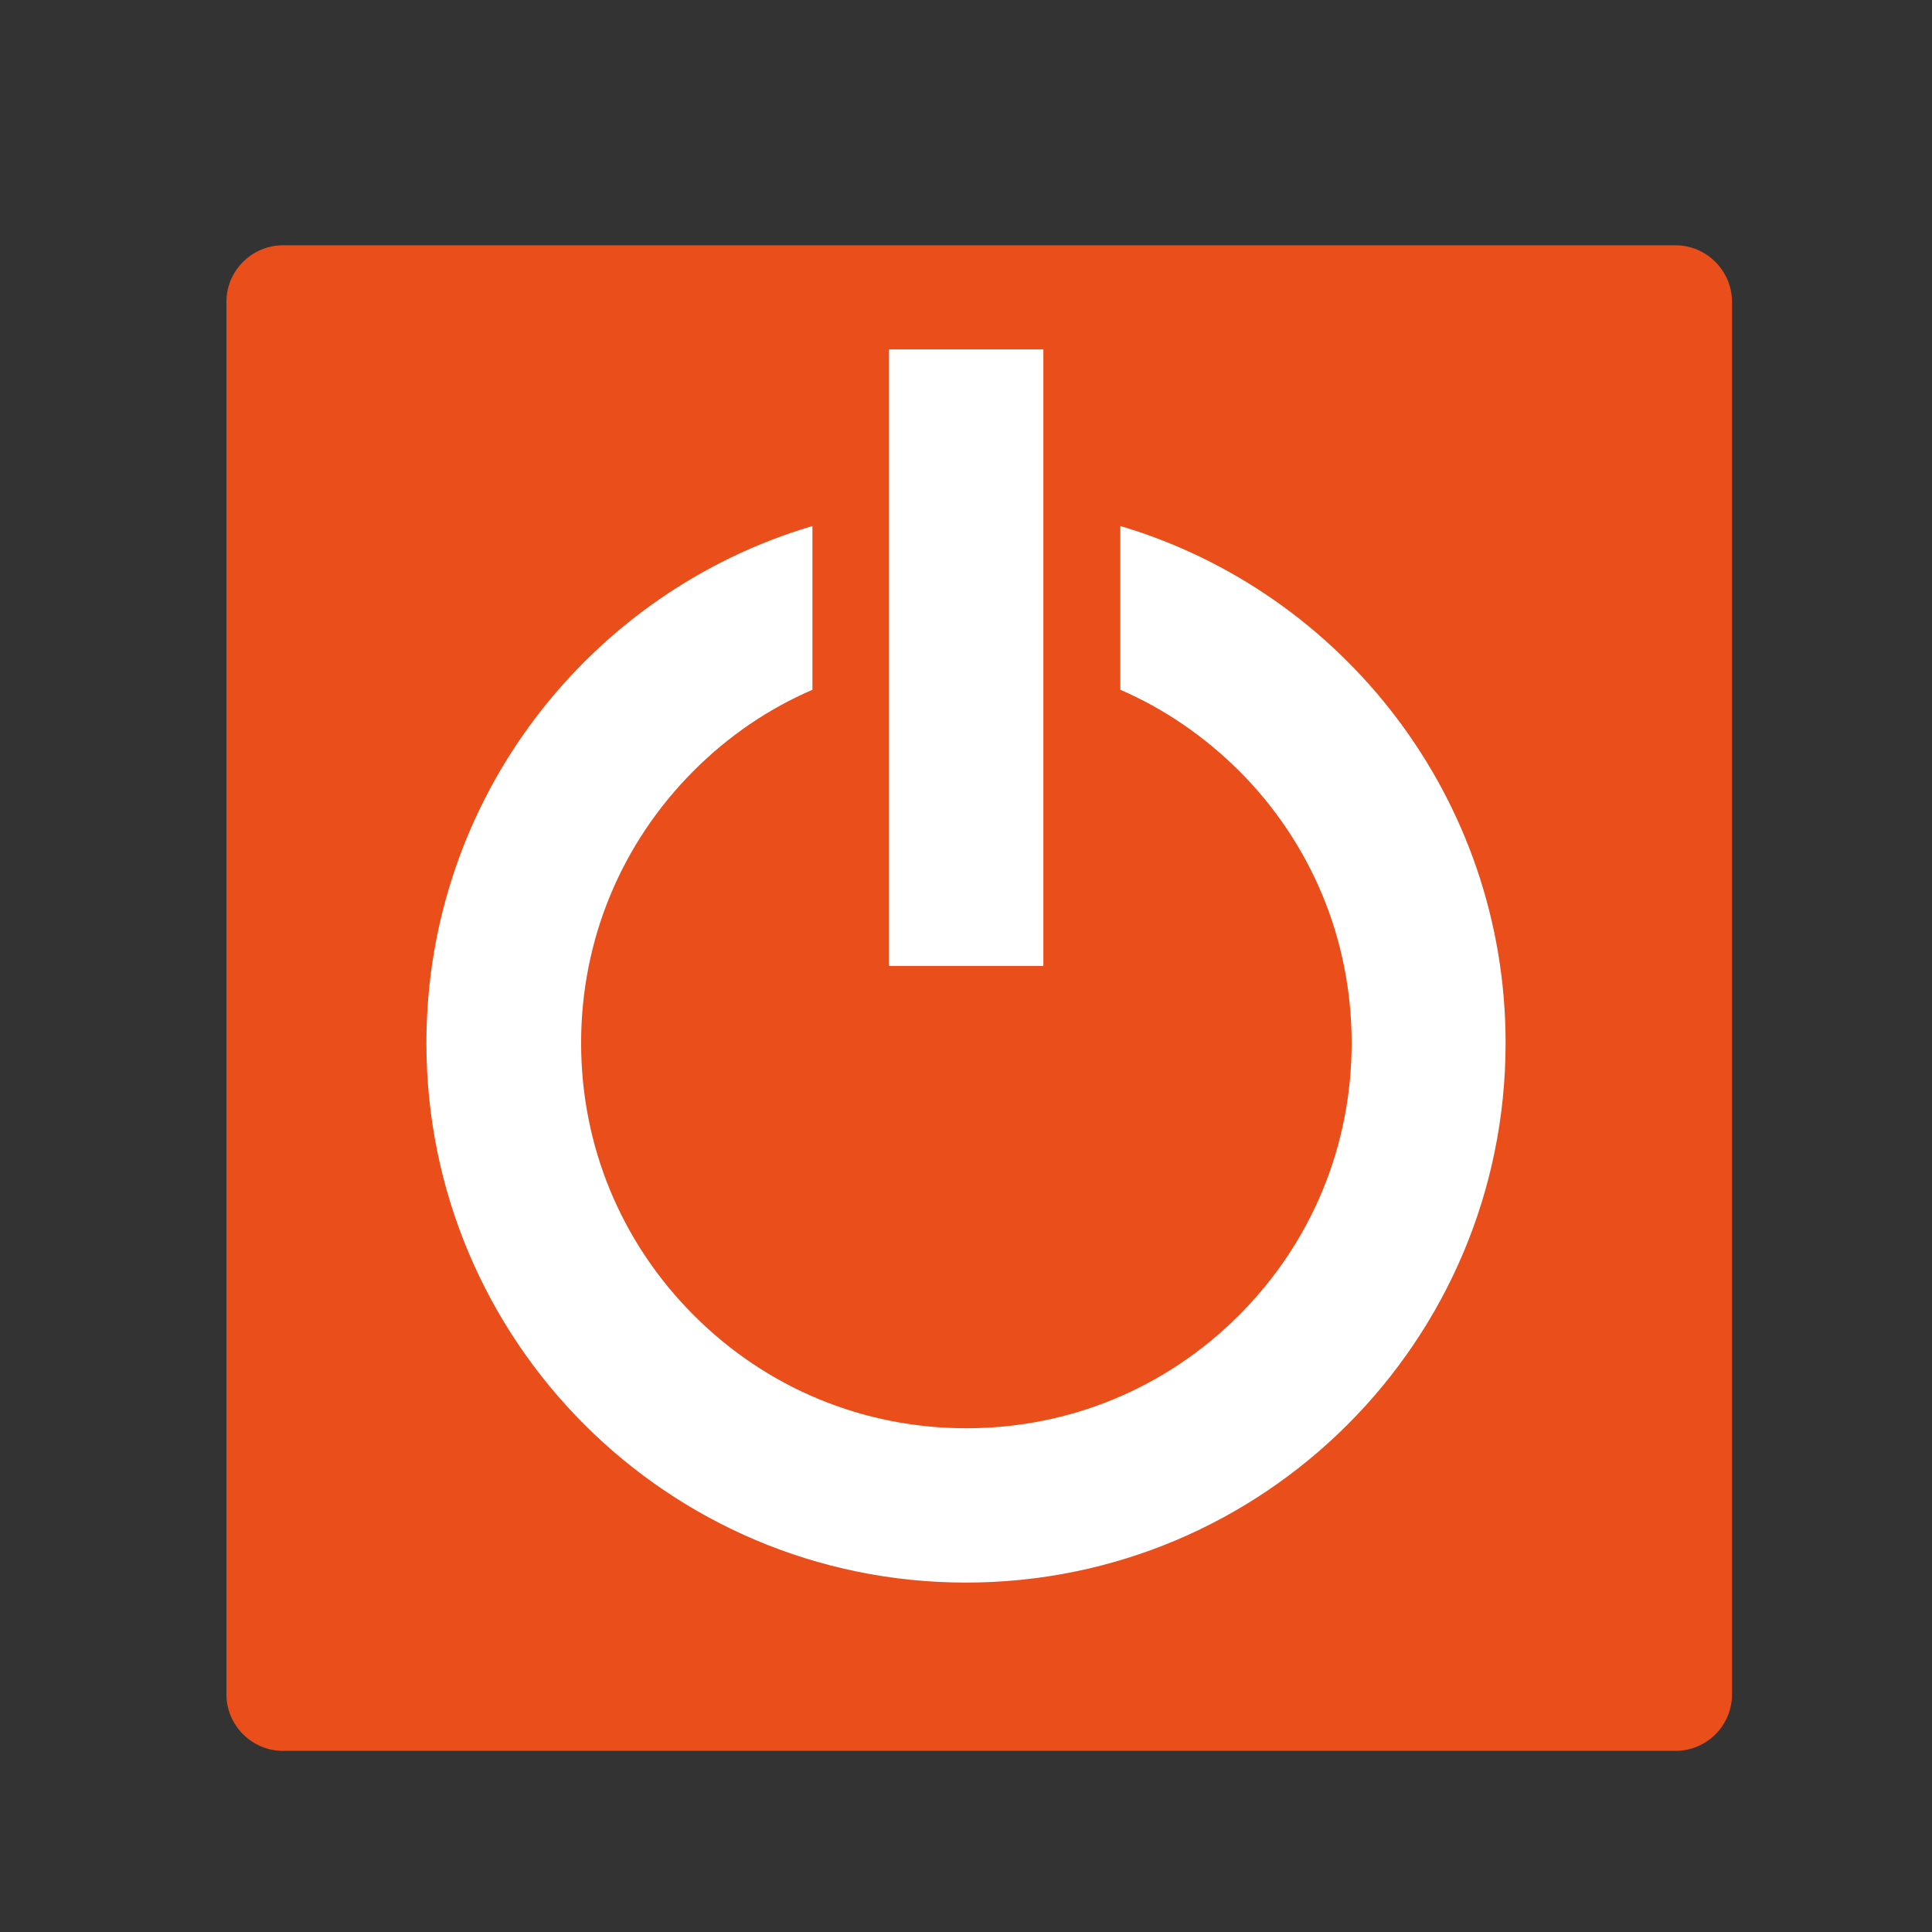<?xml version="1.0" encoding="utf-8"?>
<!-- Generator: Adobe Illustrator 22.1.0, SVG Export Plug-In . SVG Version: 6.00 Build 0)  -->
<svg version="1.1" id="Capa_1" xmlns="http://www.w3.org/2000/svg" xmlns:xlink="http://www.w3.org/1999/xlink" x="0px" y="0px"
	 viewBox="0 0 512 512" style="enable-background:new 0 0 512 512;" xml:space="preserve">
<rect x="0" y="0" width="512" height="512" fill="#333333" stroke="none"/>
<style type="text/css">
	.st0{fill:#E94E1B;}
	.st1{fill:#FFFFFF;}
</style>
<path class="st0" d="M444,464H75c-8.3,0-15-6.8-15-15V80c0-8.3,6.8-15,15-15h369c8.3,0,15,6.8,15,15v369
	C459,457.3,452.3,464,444,464z"/>
<g>
	<path class="st1" d="M296.9,139.4v43.4c11.6,5,22.2,12.3,31.4,21.4c19.3,19.3,29.9,44.9,29.9,72.2s-10.6,52.9-29.9,72.2
		c-19.3,19.3-44.9,29.9-72.2,29.9s-52.9-10.6-72.2-29.9S154,303.7,154,276.4s10.6-52.9,29.9-72.2c9.2-9.2,19.8-16.4,31.4-21.4v-43.4
		c-59.2,17.5-102.3,72.3-102.3,137c0,79,64,143,143,143s143-64,143-143C399,211.7,355.9,156.9,296.9,139.4z M235.6,92.6h40.9V256
		h-40.9V92.6z"/>
</g>
</svg>
